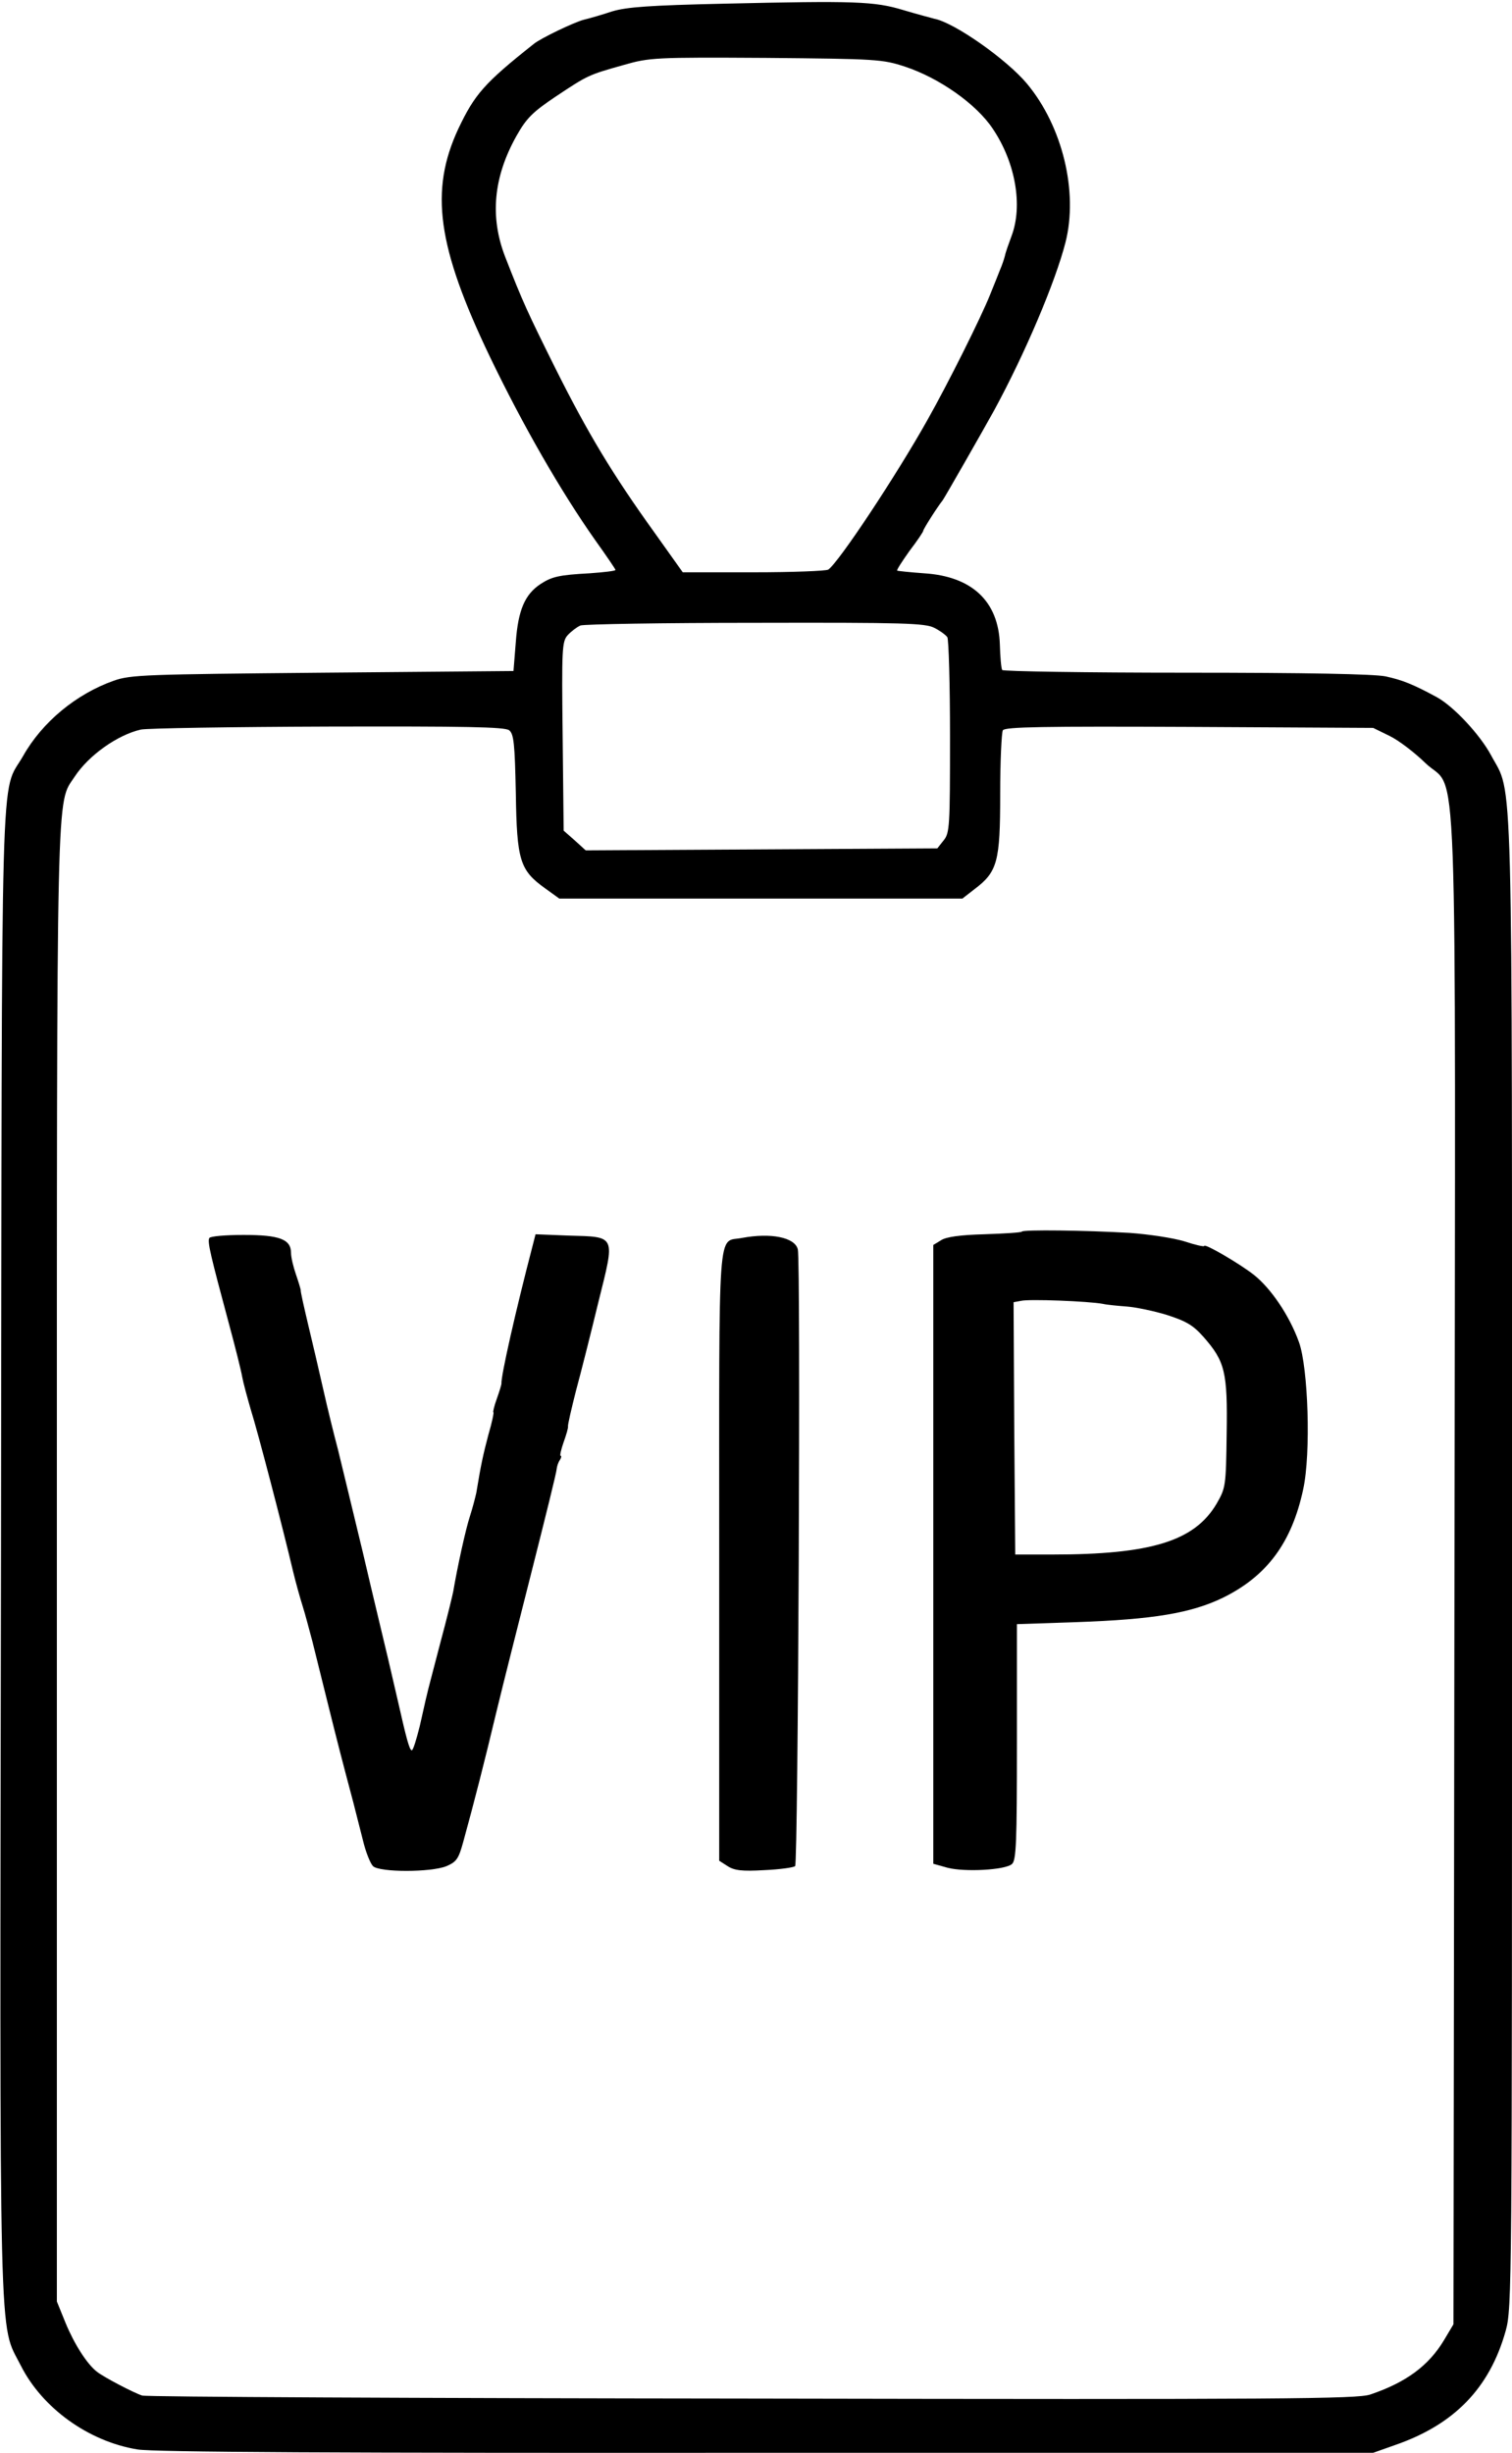 <?xml version="1.0" standalone="no"?>
<!DOCTYPE svg PUBLIC "-//W3C//DTD SVG 20010904//EN"
 "http://www.w3.org/TR/2001/REC-SVG-20010904/DTD/svg10.dtd">
<svg version="1.0" xmlns="http://www.w3.org/2000/svg"
 width="452pt" height="733pt" viewBox="0 0 452 733"
 preserveAspectRatio="xMidYMid meet">
<g transform="translate(0,733) scale(0.1,-0.1)"
fill="#000000" stroke="none">
<path d="M2165 7319 c-224 -5 -291 -10 -335 -23 -30 -10 -68 -21 -85 -25 -30
-8 -128 -55 -149 -72 -149 -118 -177 -151 -226 -254 -86 -185 -63 -352 94
-680 99 -206 213 -404 316 -550 33 -46 60 -86 60 -88 0 -3 -35 -7 -77 -10 -92
-5 -113 -10 -147 -32 -47 -31 -67 -78 -74 -173 l-7 -87 -570 -5 c-531 -5 -574
-6 -625 -24 -113 -40 -214 -124 -271 -225 -69 -121 -63 76 -66 -2376 -4 -2450
-7 -2302 59 -2433 64 -127 202 -227 349 -251 47 -8 600 -11 1880 -10 l1814 0
65 23 c177 61 283 170 331 341 19 68 19 124 19 2292 0 2455 4 2291 -63 2417
-33 61 -111 145 -162 173 -72 39 -103 51 -153 62 -35 7 -234 11 -597 11 -299
0 -546 4 -549 8 -3 5 -6 39 -7 76 -4 129 -83 204 -227 213 -42 3 -79 7 -80 8
-2 2 15 28 37 59 23 30 41 57 41 60 0 5 42 71 58 91 6 8 122 211 154 269 93
171 183 384 213 501 39 152 -9 348 -115 475 -61 73 -218 183 -277 194 -11 3
-53 14 -93 26 -86 26 -143 28 -535 19z m540 -188 c103 -34 214 -112 263 -186
68 -101 90 -230 56 -320 -8 -22 -18 -49 -20 -60 -3 -11 -9 -29 -14 -40 -4 -11
-18 -45 -30 -75 -27 -68 -126 -266 -187 -374 -93 -166 -266 -427 -297 -448 -6
-4 -106 -8 -223 -8 l-212 0 -84 118 c-126 175 -200 298 -297 492 -83 167 -97
197 -150 333 -46 119 -35 238 34 361 30 53 48 71 118 118 95 63 96 64 203 94
77 22 93 23 425 21 330 -3 348 -4 415 -26z m88 -1677 c18 -9 35 -22 39 -28 4
-6 8 -140 8 -297 0 -268 -1 -288 -19 -310 l-19 -24 -526 -3 -525 -3 -33 30
-33 29 -3 282 c-3 261 -2 283 15 302 10 11 27 24 38 29 11 4 246 8 523 8 447
1 507 -1 535 -15z m-1271 -306 c14 -11 17 -40 20 -188 3 -201 12 -230 87 -284
l43 -31 602 0 603 0 36 28 c69 52 77 82 77 284 0 98 4 184 8 191 7 10 121 12
558 10 l549 -3 49 -24 c27 -13 74 -49 106 -80 100 -98 91 157 88 -2411 l-3
-2255 -28 -47 c-46 -77 -114 -127 -221 -163 -39 -13 -257 -15 -1848 -12 -992
1 -1812 5 -1823 9 -25 8 -115 55 -135 71 -30 23 -68 83 -94 146 l-26 64 0
2201 c0 2379 -2 2271 53 2355 42 64 128 125 198 141 19 4 270 8 559 9 410 1
529 -1 542 -11z"/>
<path d="M3055 3650 c-2 -3 -52 -6 -112 -8 -74 -2 -115 -8 -130 -18 l-23 -14
0 -925 0 -924 43 -12 c50 -13 171 -7 192 11 13 11 15 62 15 365 l0 352 178 6
c230 8 343 27 438 73 132 65 206 165 240 325 23 106 15 362 -13 439 -28 78
-83 160 -135 201 -42 33 -148 95 -148 86 0 -3 -27 3 -60 14 -33 10 -106 21
-162 25 -134 8 -319 10 -323 4z m242 -216 c13 -3 46 -6 72 -8 26 -2 80 -13
119 -25 59 -19 79 -31 110 -66 64 -73 72 -104 69 -289 -2 -157 -3 -162 -30
-209 -66 -112 -196 -152 -492 -152 l-110 0 -3 377 -2 377 22 4 c24 6 202 -1
245 -9z"/>
<path d="M626 3631 c-7 -10 4 -54 58 -255 19 -70 37 -142 40 -160 3 -17 15
-61 26 -99 20 -63 95 -350 126 -482 8 -33 21 -80 29 -105 8 -25 20 -72 29
-105 8 -33 29 -116 46 -185 29 -117 43 -171 76 -295 7 -27 20 -79 29 -114 8
-34 22 -69 30 -77 19 -19 174 -19 220 0 30 13 36 22 50 73 32 116 64 241 99
388 20 83 69 276 108 430 39 154 72 287 72 295 1 9 5 21 10 28 4 6 5 12 2 12
-3 0 1 18 9 41 8 22 14 43 13 47 -1 4 10 52 24 107 15 55 45 174 67 265 50
201 54 194 -89 198 l-99 4 -10 -39 c-49 -188 -94 -386 -92 -408 0 -2 -6 -23
-14 -45 -8 -22 -12 -40 -10 -40 2 0 -4 -30 -15 -67 -16 -61 -22 -88 -36 -173
-3 -14 -11 -45 -19 -70 -13 -39 -38 -154 -50 -225 -2 -11 -19 -81 -39 -155
-19 -74 -38 -144 -40 -155 -3 -11 -12 -53 -21 -92 -10 -40 -20 -73 -24 -73 -7
0 -17 39 -41 145 -5 22 -18 78 -29 125 -11 47 -46 191 -76 320 -31 129 -65
269 -75 310 -11 41 -31 122 -44 180 -13 58 -34 147 -46 197 -12 51 -22 95 -21
98 0 2 -6 23 -14 46 -8 23 -15 52 -15 65 0 41 -34 54 -142 54 -53 0 -99 -4
-102 -9z"/>
<path d="M2218 3631 c-74 -15 -68 68 -68 -947 l0 -914 25 -16 c20 -13 43 -16
110 -12 47 2 88 8 92 12 9 9 17 1809 8 1843 -9 36 -81 50 -167 34z"/>
</g>
</svg>
